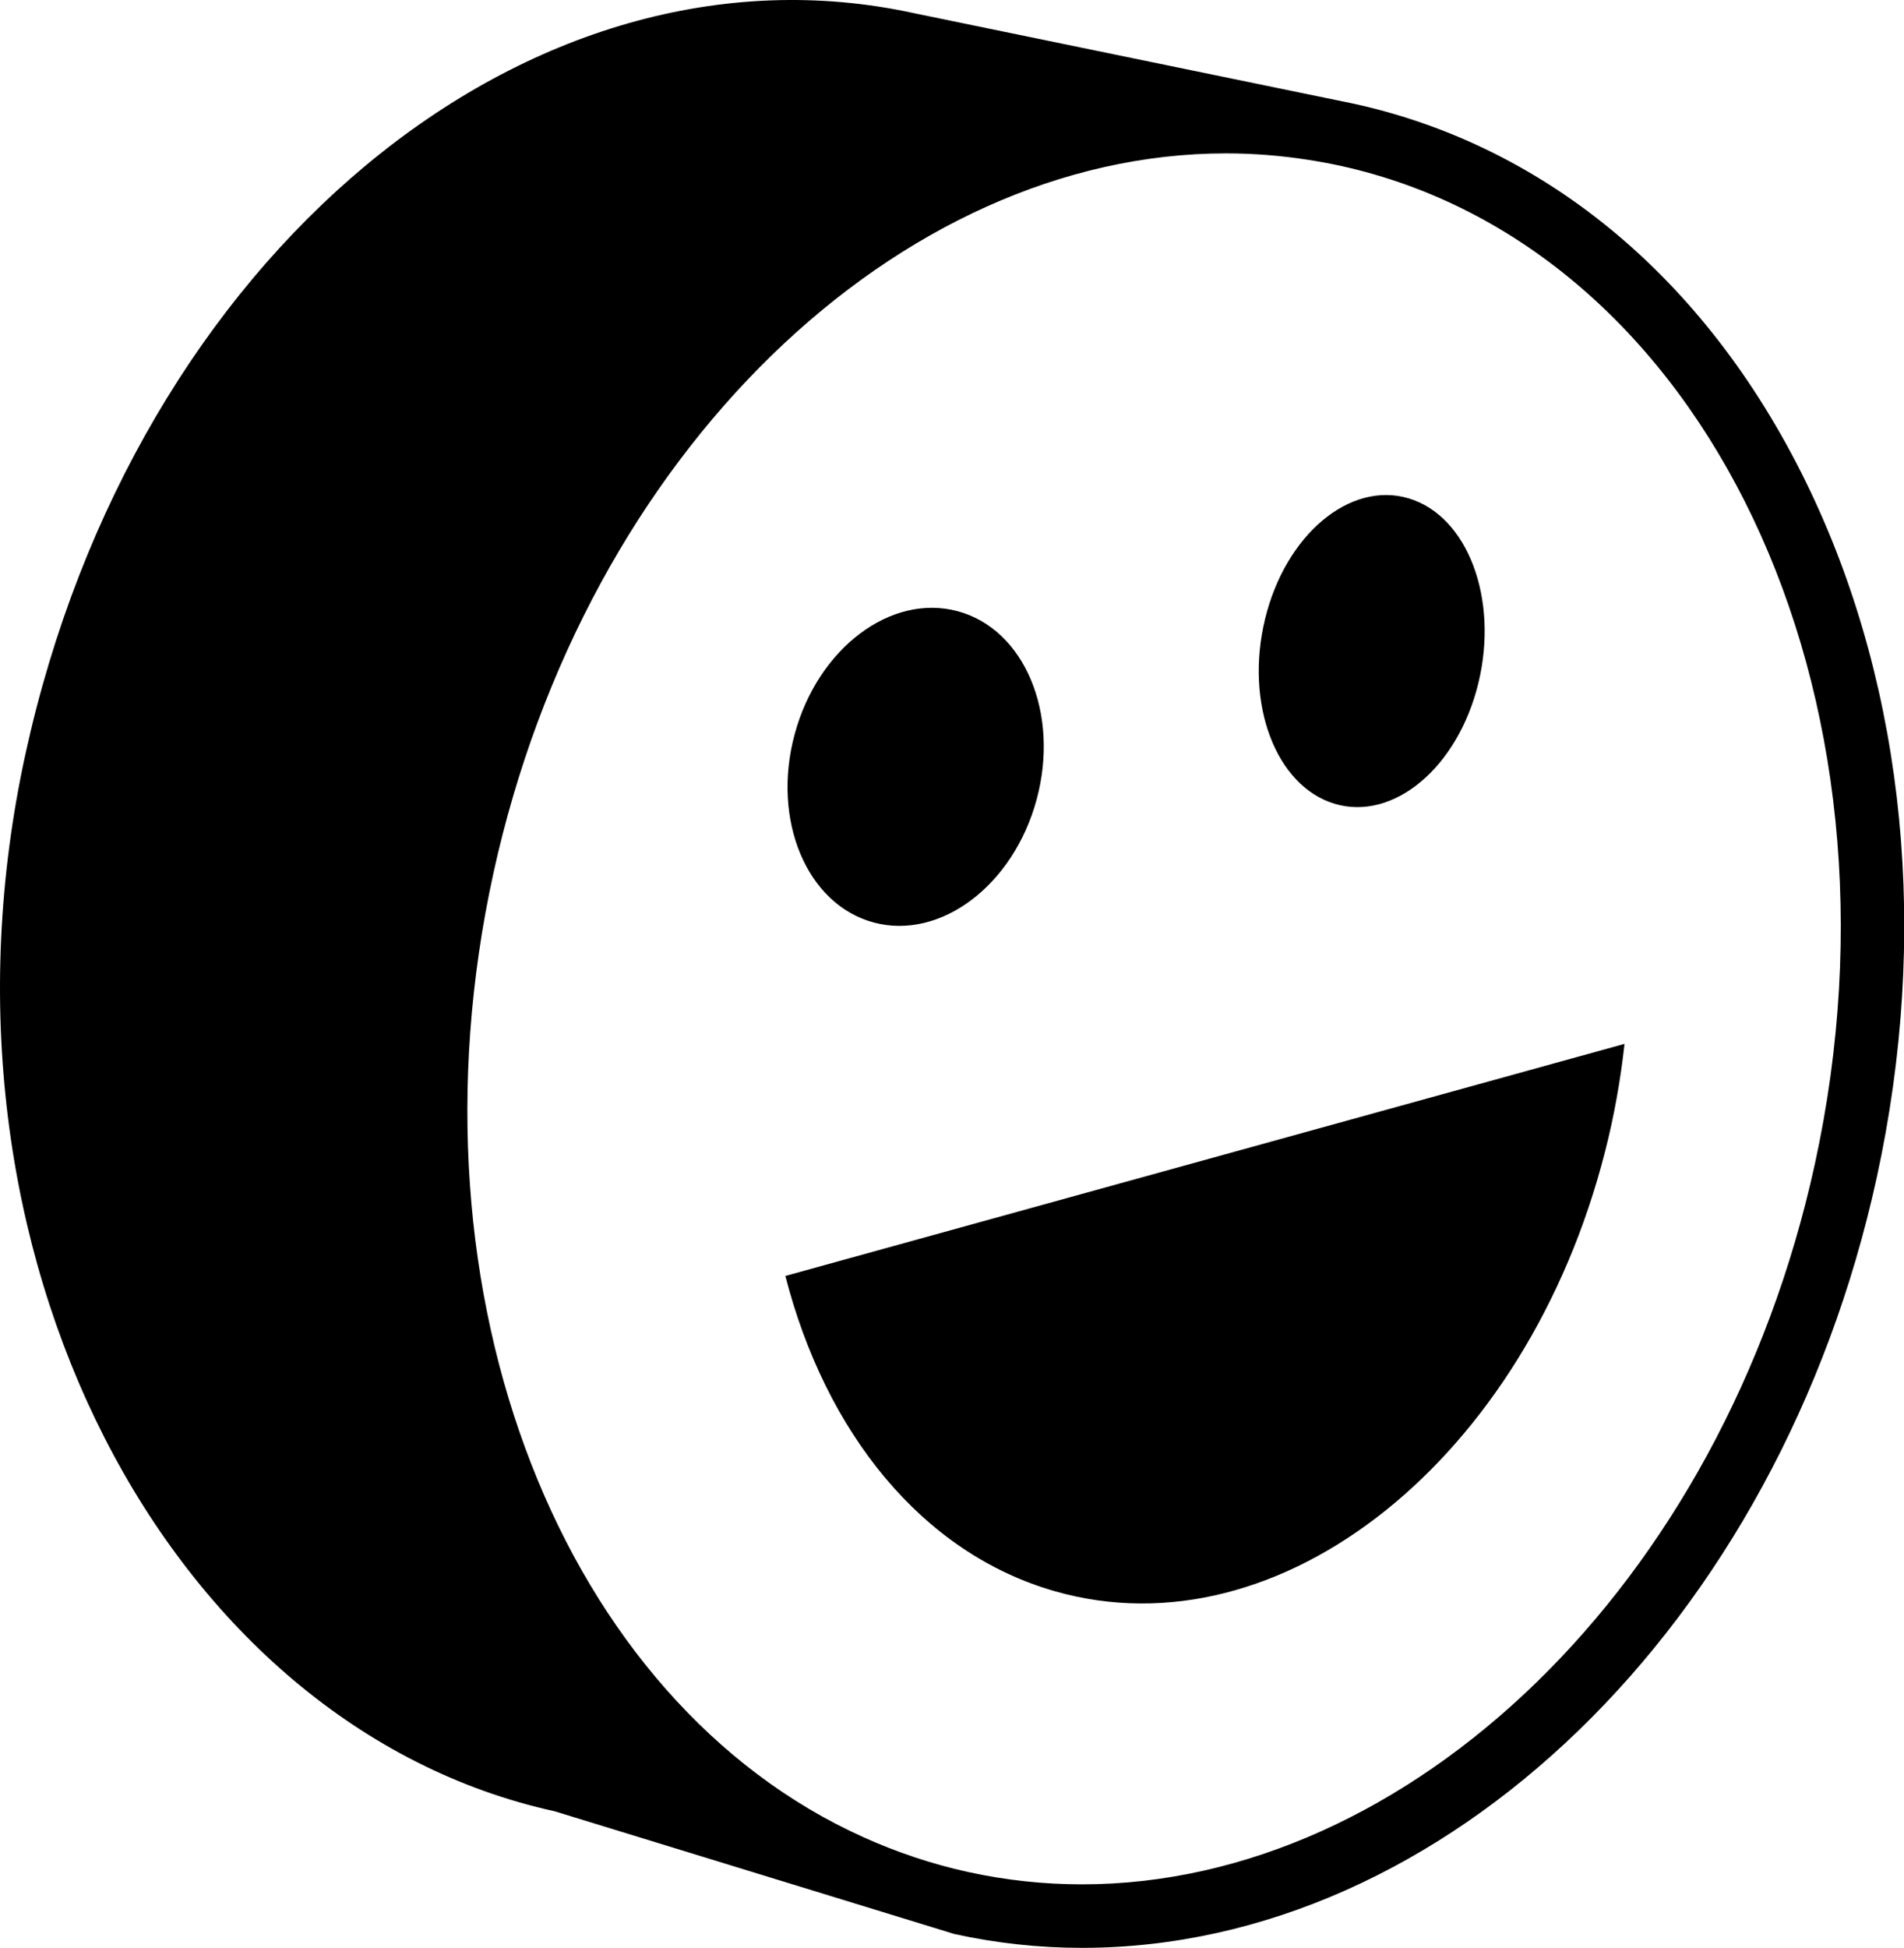 <svg width="88px" height="90px" viewBox="0 0 88 90" version="1.1" xmlns="http://www.w3.org/2000/svg" xmlns:xlink="http://www.w3.org/1999/xlink">
    <g id="WH_new" stroke="none" stroke-width="1" fill="none" fill-rule="evenodd">
        <g id="375-food" transform="translate(-143, -2270)" fill="#000000" fill-rule="nonzero">
            <g id="Group" transform="translate(30, 2195)">
                <path d="M196.663,97.678 C201.085,106.974 202.178,118.241 199.741,129.403 C195.238,150.029 179.791,165 163.011,165 C161.029,165 159.043,164.785 157.108,164.36 L138.638,158.69 C120.801,154.778 109.149,132.866 114.175,109.845 C119.2,86.825 137.441,71.703 155.278,75.616 L175.57,79.792 C184.631,81.779 192.122,88.131 196.663,97.678 Z M196.881,128.776 C201.633,107.006 191.811,86.359 174.944,82.659 C174.444,82.549 173.943,82.46 173.442,82.382 C172.183,82.187 170.922,82.087 169.667,82.087 C154.564,82.087 140.056,95.874 135.798,115.377 C131.52,134.973 139.056,153.654 152.907,159.888 C154.442,160.579 156.051,161.124 157.734,161.493 C159.491,161.878 161.255,162.065 163.011,162.065 C178.114,162.065 192.623,148.278 196.881,128.776 Z M160.912,111.939 C159.839,115.911 156.465,118.455 153.376,117.622 C150.287,116.789 148.654,112.895 149.728,108.924 C150.801,104.952 154.175,102.408 157.264,103.241 C160.352,104.073 161.986,107.968 160.912,111.939 Z M174.684,112.138 C171.961,111.321 170.521,107.5 171.468,103.603 C172.414,99.707 175.388,97.211 178.112,98.028 C180.834,98.845 182.275,102.666 181.328,106.562 C180.382,110.459 177.407,112.955 174.684,112.138 Z M161.761,148.524 C155.596,146.763 151.151,141.169 149.298,133.955 L188.083,123.232 C187.903,124.878 187.608,126.545 187.181,128.216 C183.56,142.408 172.178,151.5 161.761,148.524 Z" id="happy-hour-smile2-copy"></path>
            </g>
        </g>
    </g>
</svg>
